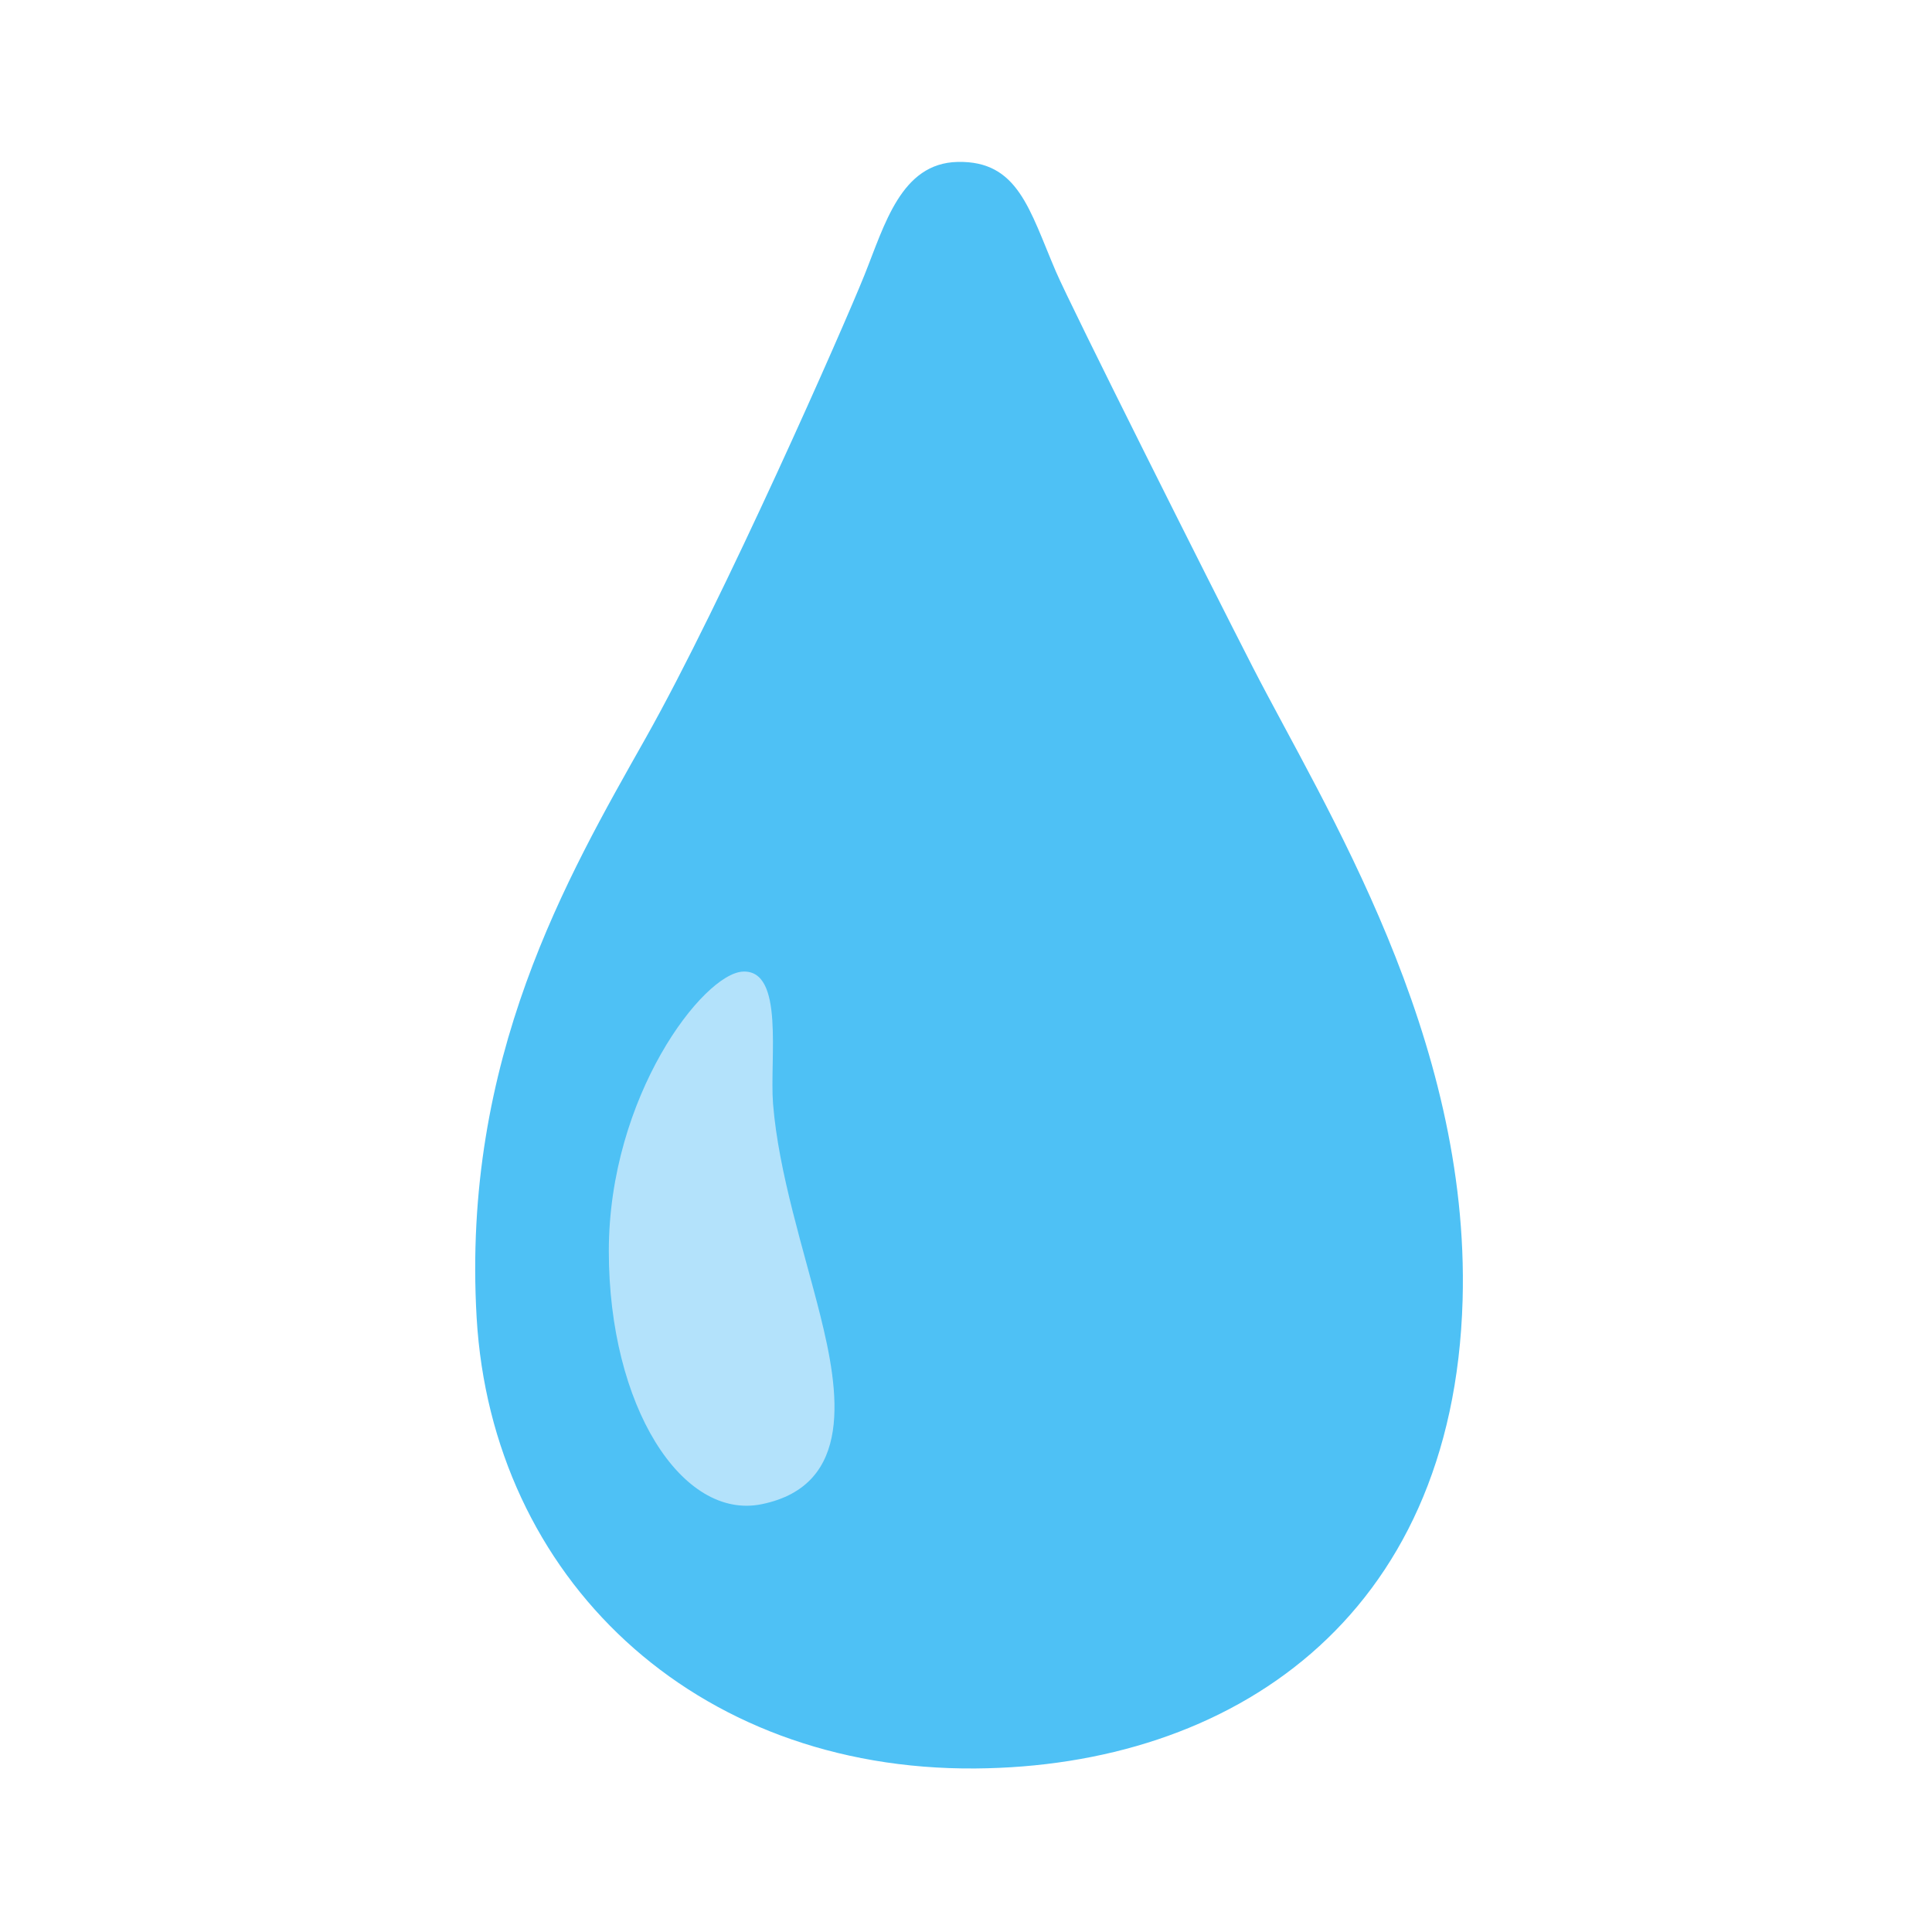 <svg xmlns="http://www.w3.org/2000/svg" width="48" height="48" viewBox="0 0 48 48" fill="none">
  <path d="M23.792 4.023C22.385 4.053 21.979 5.586 21.475 6.839C20.972 8.093 17.975 14.909 16.035 18.349C14.096 21.788 11.469 26.295 11.842 32.738C12.219 39.181 17.222 43.991 24.232 43.937C30.568 43.891 36.111 40.238 36.338 32.301C36.525 25.732 32.911 20.055 31.128 16.582C30.068 14.516 26.598 7.599 26.232 6.743C25.575 5.209 25.295 3.989 23.792 4.023Z" fill="#4EC1F5"/>
  <path d="M18.459 24.139C17.472 24.182 15.126 27.235 15.126 31.085C15.126 34.935 16.942 37.778 18.925 37.371C21.225 36.901 20.849 34.555 20.379 32.678C19.976 31.065 19.346 29.159 19.206 27.422C19.119 26.299 19.492 24.092 18.459 24.139Z" fill="#B3E2FB"/>
</svg>